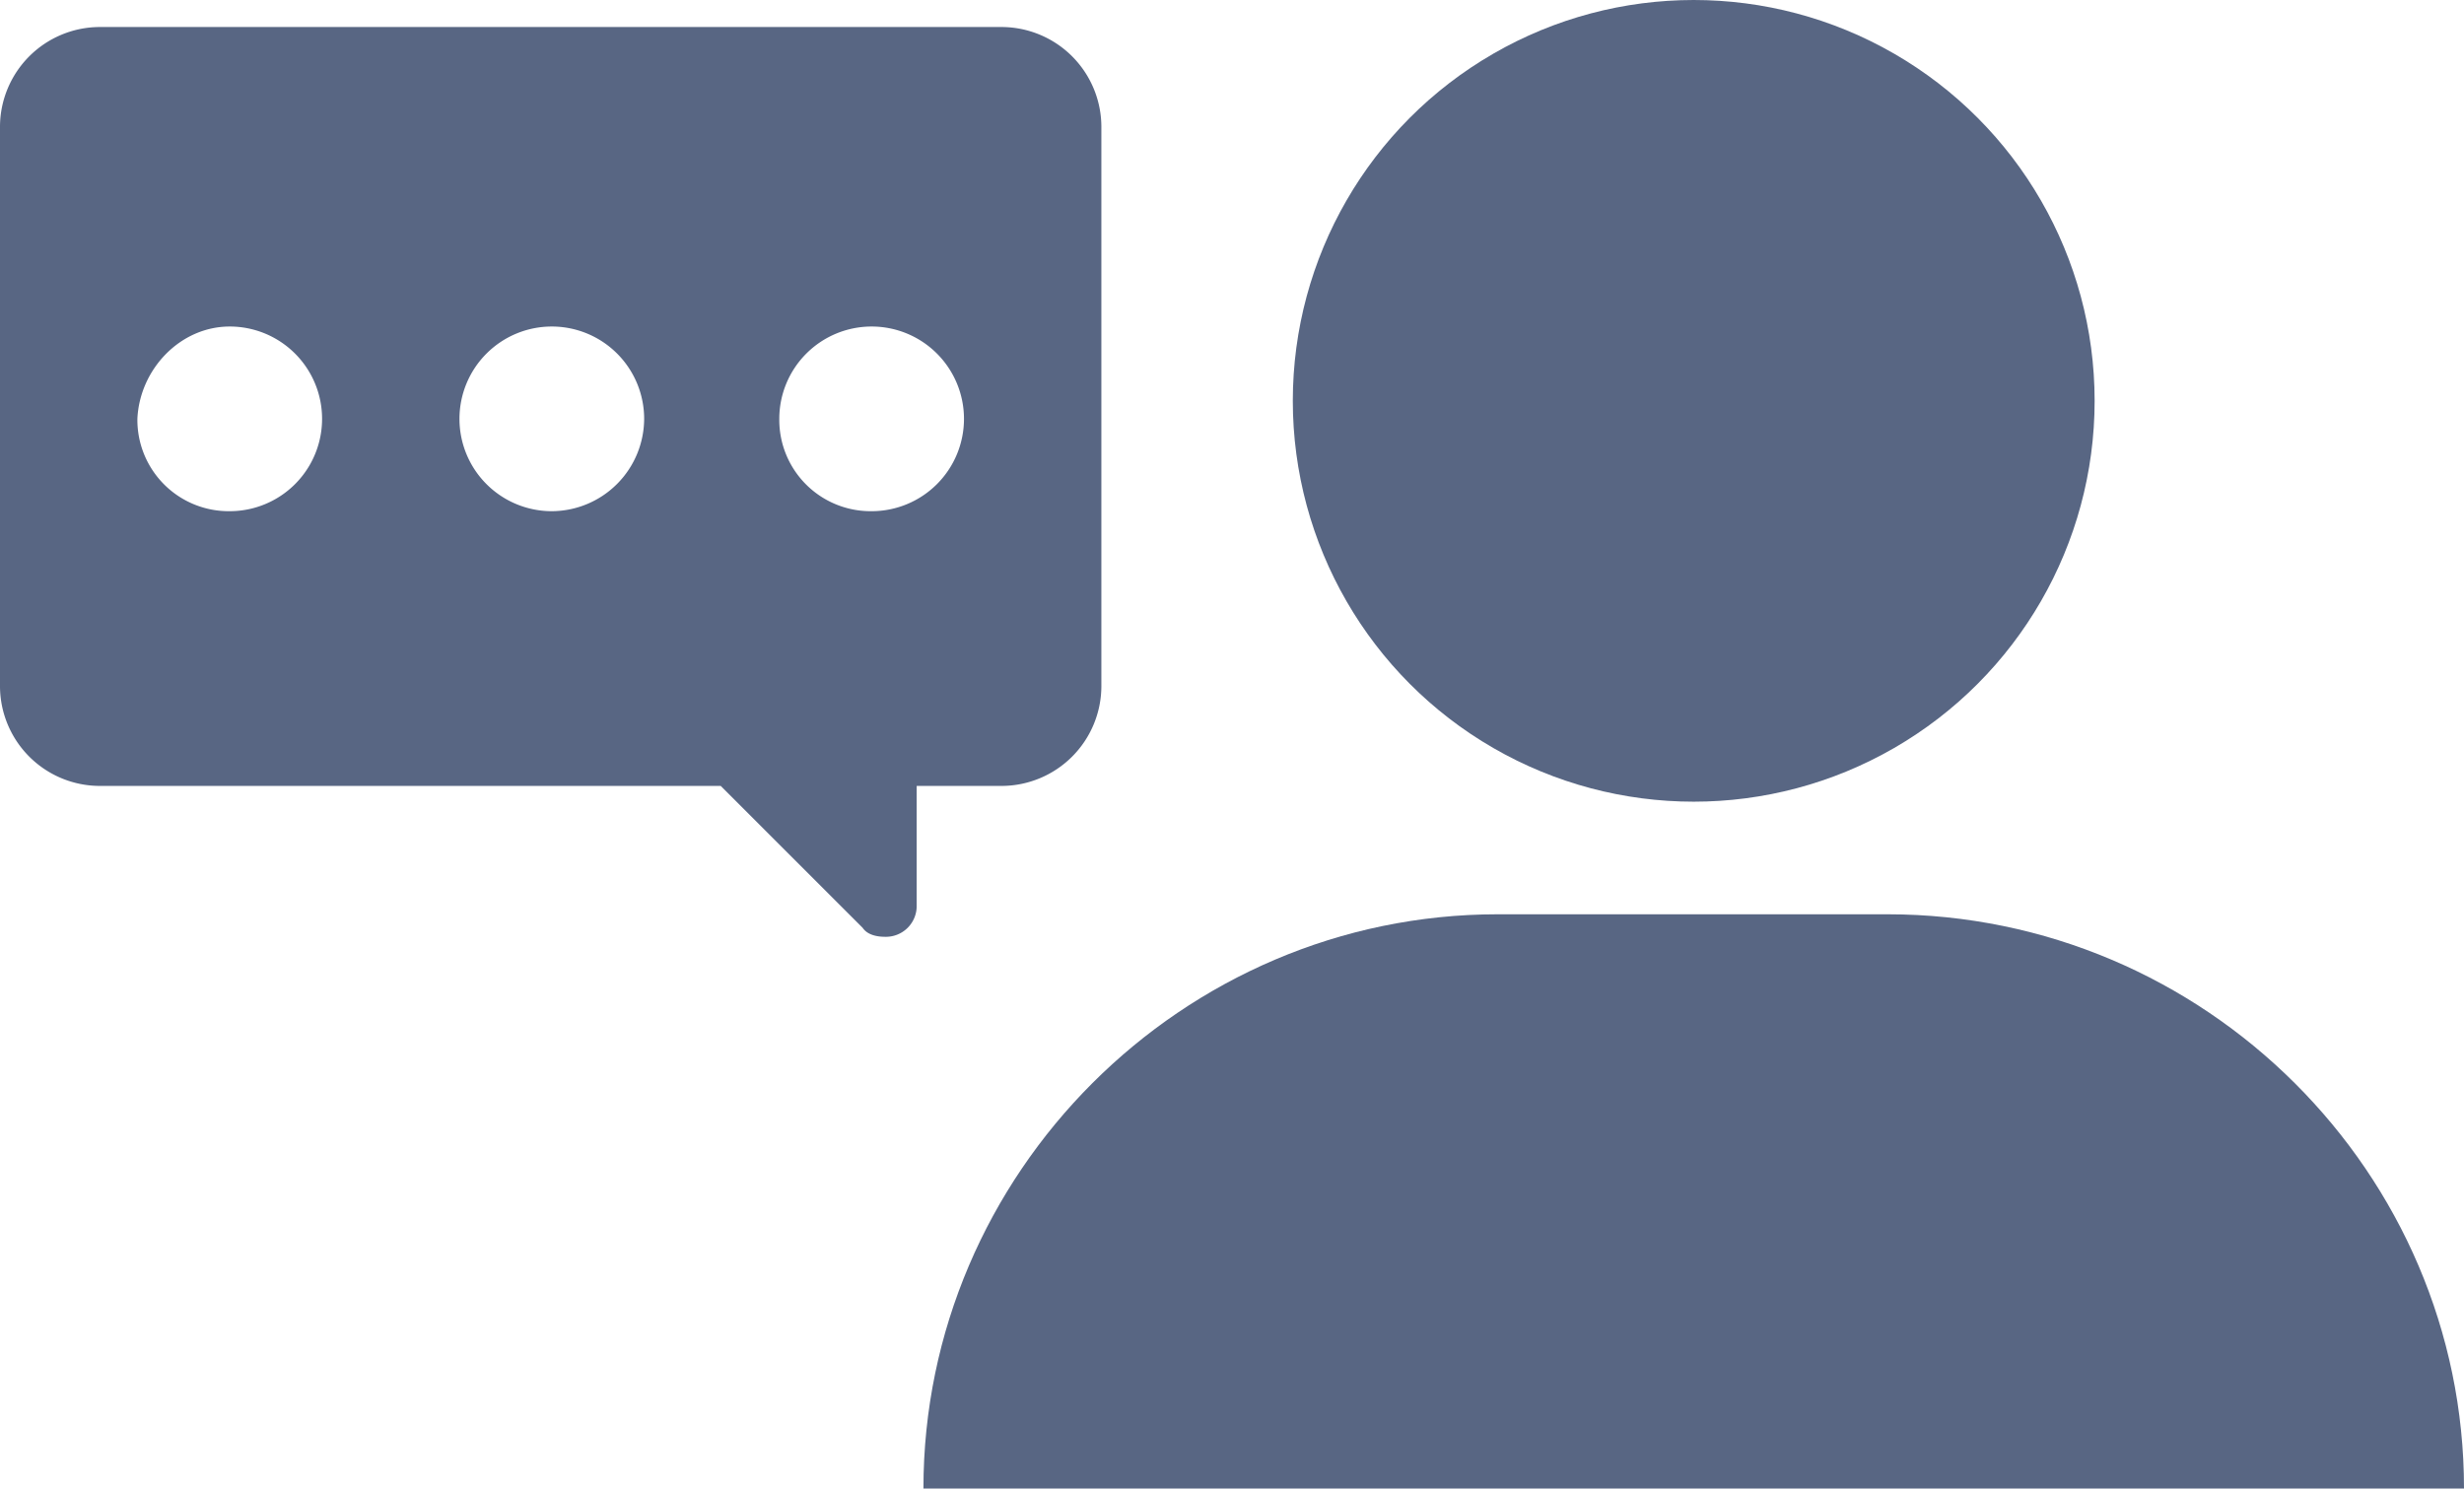 <svg xmlns="http://www.w3.org/2000/svg" width="437.6" height="264.4" viewBox="0 0 437.6 264.4">
  <g id="icon-tickets-white" transform="translate(0 -86.6)">
    <g id="Group_2" data-name="Group 2">
      <g id="Group_1" data-name="Group 1">
        <path id="Path_1" data-name="Path 1" d="M335.2,249H266c-56,0-102,46-102,102H437.6C437.6,295,391.6,249,335.2,249Z" fill="#586683"/>
        <circle id="Ellipse_1" data-name="Ellipse 1" cx="71.2" cy="71.2" r="71.2" transform="translate(229.6 86.6)" fill="#586683"/>
        <path id="Path_2" data-name="Path 2" d="M195.6,208.6V109A17.756,17.756,0,0,0,178,91.4H17.6A17.756,17.756,0,0,0,0,109v99.6a17.756,17.756,0,0,0,17.6,17.6H128l25.2,25.2c.8,1.2,2.4,1.6,4,1.6a5.468,5.468,0,0,0,5.6-5.6V226.2H178A17.756,17.756,0,0,0,195.6,208.6ZM40.8,177.4A16.221,16.221,0,0,1,24.4,161c.4-8.8,7.6-16.4,16.4-16.4a16.4,16.4,0,1,1,0,32.8Zm57.2,0A16.4,16.4,0,1,1,114.4,161,16.473,16.473,0,0,1,98,177.4Zm56.8,0A16.221,16.221,0,0,1,138.4,161a16.4,16.4,0,1,1,16.4,16.4Z" fill="#586683"/>
      </g>
    </g>
  </g>
</svg>
